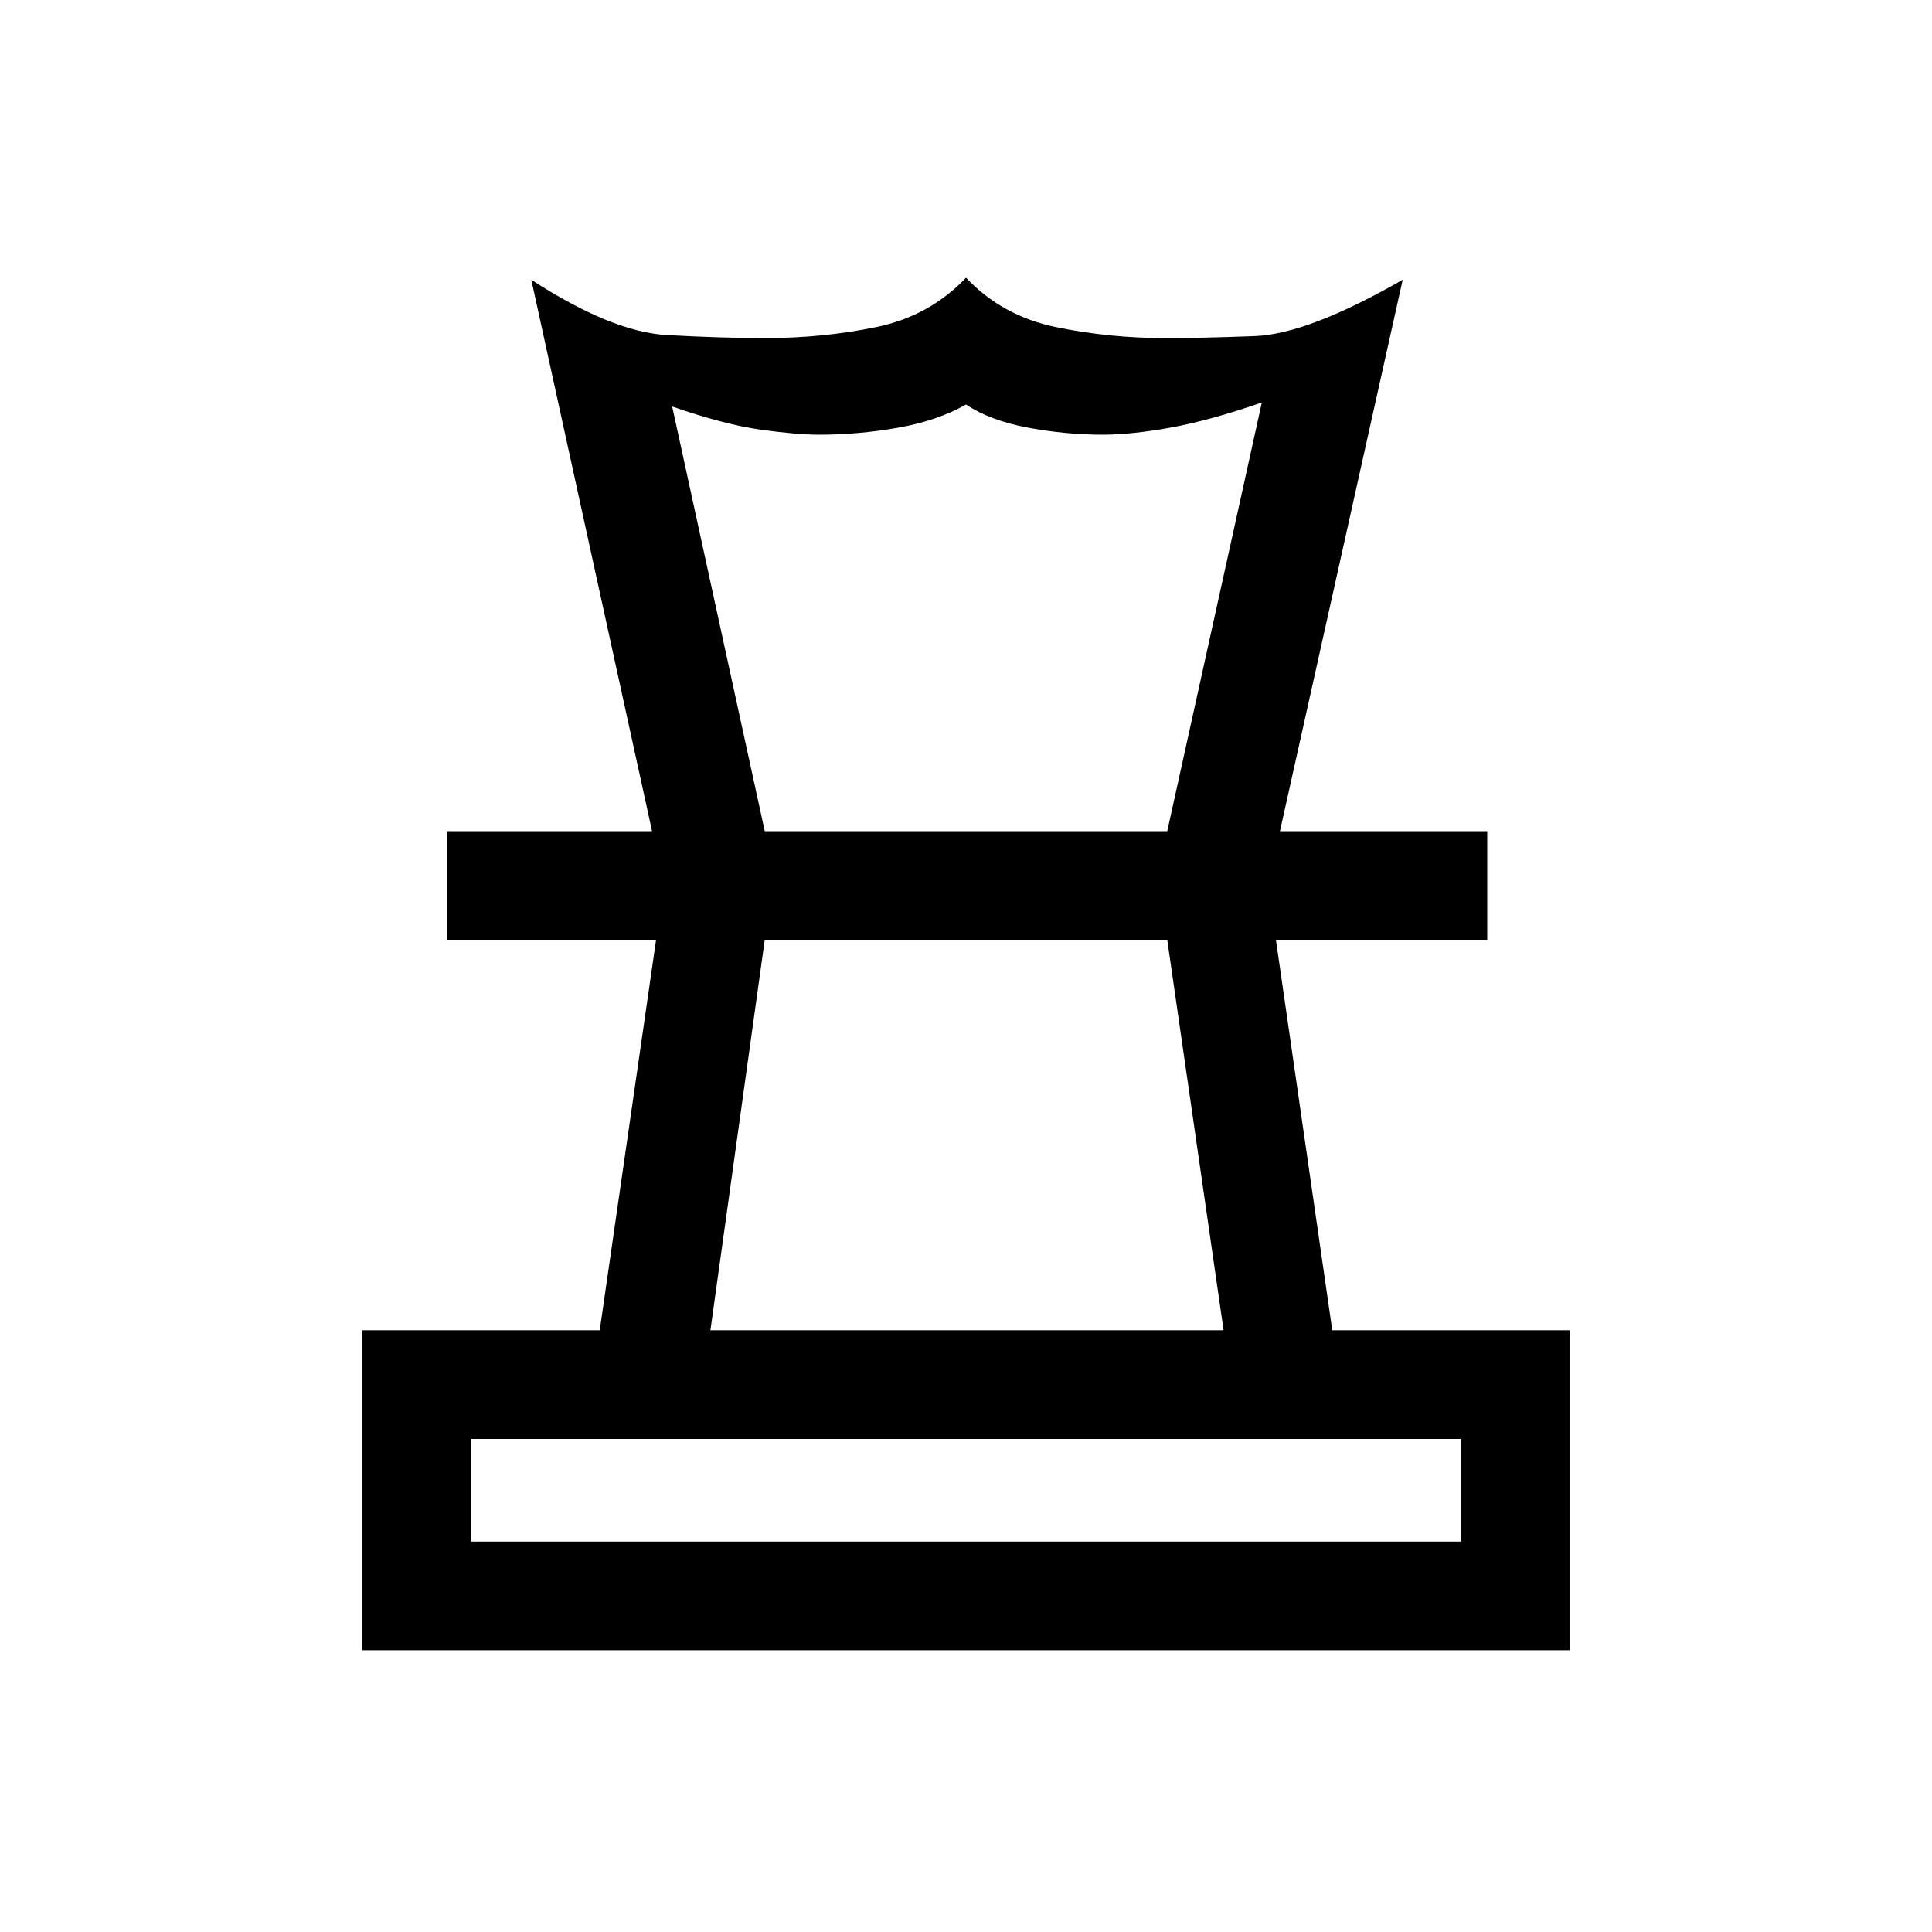 <svg xmlns="http://www.w3.org/2000/svg" height="24" viewBox="0 -960 960 960" width="24"><path d="M234-194h492v-51H234v51Zm119-105h255l-28-194H380l-27 194ZM180-140v-159h118l28-194H222v-54h517v54H634l28 194h118v159H180Zm144-407-60-274q40 26 67.56 27.5Q359.13-792 380-792q29 0 55.5-5.5T480-822q18 19 44.55 24.5Q551.09-792 579-792q18 0 44.5-1t73.5-28l-61 274h-56l47-213q-26 9-45.5 12.5T548-744q-18.37 0-37.19-3.5Q492-751 480-759q-14 8-33.63 11.5Q426.74-744 407-744q-11 0-29-2.5T334-758l46 211h-56Zm156 54Zm1-54Zm-1 353Z"/></svg>